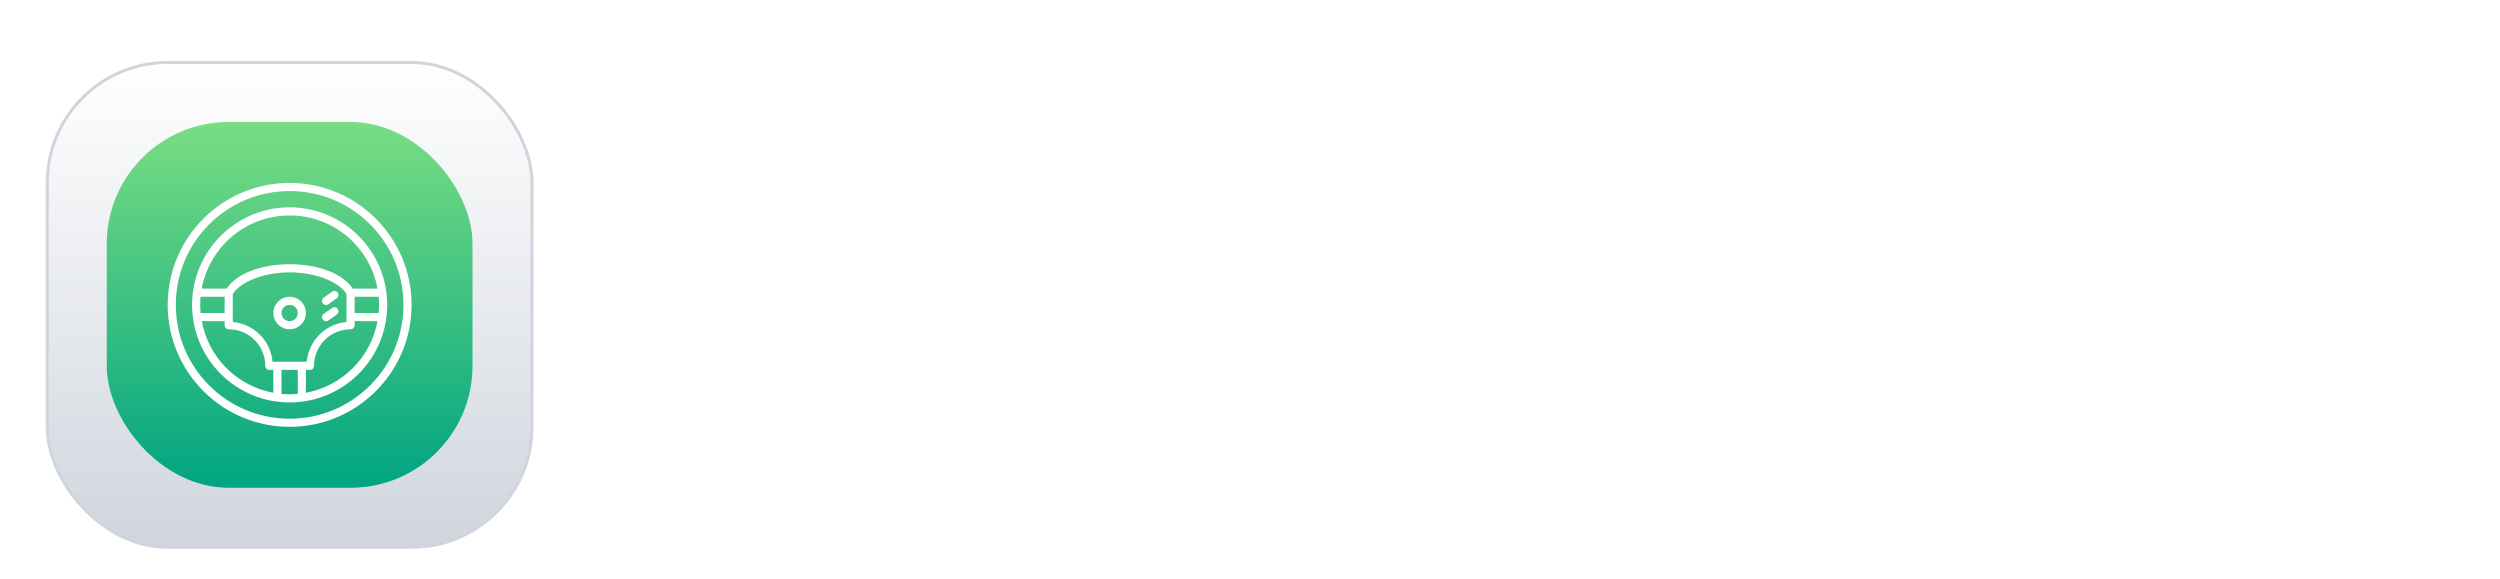 <svg width="164" height="38" viewBox="0 0 164 38" fill="none" xmlns="http://www.w3.org/2000/svg">
<g filter="url(#filter0_dd_13001_399)">
<rect x="3.1" y="2.1" width="31.8" height="31.8" rx="7.9" fill="white"/>
<rect x="3.1" y="2.1" width="31.8" height="31.8" rx="7.9" fill="url(#paint0_linear_13001_399)"/>
<rect x="3.1" y="2.1" width="31.8" height="31.8" rx="7.9" stroke="#D0D5DD" stroke-width="0.2"/>
<rect x="7" y="6" width="24" height="24" rx="8" fill="white"/>
<rect x="7" y="6" width="24" height="24" rx="8" fill="url(#paint1_linear_13001_399)"/>
<path d="M19 10C14.585 10 11 13.585 11 18C11 22.415 14.585 26 19 26C23.415 26 27 22.415 27 18C27 13.585 23.415 10 19 10ZM19 10.533C23.127 10.533 26.467 13.873 26.467 18C26.467 22.127 23.127 25.467 19 25.467C14.873 25.467 11.533 22.127 11.533 18C11.533 13.873 14.873 10.533 19 10.533ZM19 11.6C15.469 11.6 12.6 14.469 12.6 18C12.6 21.532 15.469 24.4 19 24.4C22.531 24.4 25.4 21.532 25.4 18C25.4 14.469 22.531 11.6 19 11.6ZM19 12.133C21.878 12.133 24.264 14.201 24.765 16.933H23.141C22.456 15.912 20.82 15.333 18.994 15.333C18.993 15.333 18.993 15.333 18.992 15.333C17.173 15.333 15.547 15.916 14.866 16.933H13.234C13.736 14.201 16.122 12.133 19 12.133ZM18.994 15.867C20.74 15.867 22.25 16.508 22.731 17.282L22.73 19.122C22.059 19.183 21.43 19.478 20.954 19.954C20.477 20.431 20.183 21.059 20.121 21.73H17.879C17.818 21.059 17.523 20.431 17.047 19.954C16.57 19.478 15.942 19.183 15.271 19.122L15.269 17.292C15.742 16.517 17.247 15.869 18.994 15.867ZM21.943 17.084C21.934 17.084 21.925 17.084 21.916 17.085C21.866 17.089 21.817 17.107 21.776 17.137L21.248 17.515C21.217 17.534 21.19 17.559 21.169 17.589C21.149 17.619 21.134 17.653 21.127 17.689C21.12 17.725 21.12 17.762 21.128 17.797C21.135 17.833 21.15 17.867 21.172 17.896C21.193 17.926 21.22 17.951 21.251 17.97C21.282 17.989 21.317 18.001 21.353 18.006C21.389 18.011 21.426 18.008 21.461 17.998C21.496 17.988 21.529 17.971 21.557 17.948L22.085 17.571C22.132 17.539 22.167 17.493 22.186 17.44C22.204 17.387 22.206 17.33 22.19 17.276C22.175 17.222 22.142 17.174 22.098 17.14C22.053 17.105 21.999 17.086 21.943 17.084ZM13.16 17.467H14.735L14.736 18.533H13.16C13.144 18.357 13.133 18.18 13.133 18C13.133 17.82 13.145 17.643 13.16 17.467ZM19 17.467C18.414 17.467 17.933 17.947 17.933 18.533C17.933 19.119 18.414 19.6 19 19.6C19.586 19.6 20.067 19.119 20.067 18.533C20.067 17.947 19.586 17.467 19 17.467ZM23.265 17.467H24.84C24.855 17.643 24.867 17.82 24.867 18C24.867 18.18 24.855 18.357 24.84 18.533H23.264L23.265 17.467ZM19 18C19.298 18 19.533 18.236 19.533 18.533C19.533 18.831 19.298 19.067 19 19.067C18.702 19.067 18.467 18.831 18.467 18.533C18.467 18.236 18.702 18 19 18ZM21.943 18.151C21.934 18.151 21.925 18.151 21.916 18.152C21.866 18.155 21.817 18.173 21.776 18.203L21.248 18.581C21.217 18.601 21.19 18.626 21.169 18.656C21.149 18.686 21.134 18.72 21.127 18.756C21.12 18.791 21.12 18.828 21.128 18.864C21.135 18.9 21.15 18.933 21.172 18.963C21.193 18.993 21.22 19.018 21.251 19.037C21.282 19.055 21.317 19.067 21.353 19.072C21.389 19.077 21.426 19.075 21.461 19.064C21.496 19.055 21.529 19.038 21.557 19.014L22.085 18.637C22.132 18.605 22.167 18.56 22.186 18.507C22.204 18.454 22.206 18.396 22.19 18.343C22.175 18.289 22.142 18.241 22.098 18.207C22.053 18.172 21.999 18.153 21.943 18.151ZM13.234 19.067H14.738V19.334C14.738 19.405 14.766 19.473 14.816 19.523C14.866 19.573 14.934 19.601 15.004 19.601C15.319 19.601 15.631 19.662 15.922 19.782C16.213 19.902 16.477 20.079 16.7 20.302C16.922 20.524 17.099 20.788 17.219 21.079C17.339 21.37 17.401 21.682 17.4 21.997C17.4 22.067 17.428 22.135 17.478 22.185C17.528 22.235 17.596 22.264 17.667 22.264H17.933V23.765C16.767 23.549 15.693 22.985 14.854 22.146C14.015 21.307 13.45 20.233 13.234 19.067ZM23.264 19.067H24.766C24.55 20.233 23.986 21.307 23.147 22.146C22.308 22.985 21.233 23.549 20.067 23.765V22.264H20.333C20.404 22.264 20.472 22.235 20.522 22.185C20.572 22.135 20.6 22.067 20.6 21.997C20.6 21.682 20.661 21.37 20.782 21.079C20.902 20.788 21.078 20.524 21.301 20.301C21.524 20.079 21.788 19.902 22.079 19.782C22.37 19.662 22.682 19.601 22.997 19.601C23.067 19.601 23.135 19.573 23.185 19.523C23.235 19.473 23.264 19.405 23.264 19.334V19.067ZM18.467 22.264H19.533V23.838C19.357 23.854 19.18 23.867 19 23.867C18.82 23.867 18.643 23.854 18.467 23.838V22.264Z" fill="white"/>
</g>
<path d="M46.728 28V10.12H52.56C54.448 10.12 56.088 10.504 57.48 11.272C58.888 12.024 59.976 13.072 60.744 14.416C61.512 15.744 61.896 17.288 61.896 19.048C61.896 20.792 61.512 22.344 60.744 23.704C59.976 25.048 58.888 26.104 57.48 26.872C56.088 27.624 54.448 28 52.56 28H46.728ZM49.992 25.12H52.632C53.848 25.12 54.896 24.872 55.776 24.376C56.672 23.864 57.368 23.16 57.864 22.264C58.36 21.352 58.608 20.28 58.608 19.048C58.608 17.8 58.36 16.728 57.864 15.832C57.368 14.936 56.672 14.24 55.776 13.744C54.896 13.248 53.848 13 52.632 13H49.992V25.12ZM64.23 28V14.944H67.182V17.848L66.942 17.416C67.246 16.44 67.718 15.76 68.358 15.376C69.014 14.992 69.798 14.8 70.71 14.8H71.478V17.584H70.35C69.454 17.584 68.734 17.864 68.19 18.424C67.646 18.968 67.374 19.736 67.374 20.728V28H64.23ZM73.206 28V14.944H76.35V28H73.206ZM73.206 13.48V10.12H76.35V13.48H73.206ZM83.189 28L78.053 14.944H81.485L85.205 25.216H83.933L87.677 14.944H91.109L85.973 28H83.189ZM98.804 28.288C97.46 28.288 96.284 27.984 95.276 27.376C94.268 26.768 93.484 25.944 92.924 24.904C92.364 23.864 92.084 22.712 92.084 21.448C92.084 20.136 92.364 18.976 92.924 17.968C93.5 16.944 94.276 16.136 95.252 15.544C96.244 14.952 97.348 14.656 98.564 14.656C99.588 14.656 100.484 14.824 101.252 15.16C102.036 15.496 102.7 15.96 103.244 16.552C103.788 17.144 104.204 17.824 104.492 18.592C104.78 19.344 104.924 20.16 104.924 21.04C104.924 21.264 104.908 21.496 104.876 21.736C104.86 21.976 104.82 22.184 104.756 22.36H94.676V19.96H102.98L101.492 21.088C101.636 20.352 101.596 19.696 101.372 19.12C101.164 18.544 100.812 18.088 100.316 17.752C99.836 17.416 99.252 17.248 98.564 17.248C97.908 17.248 97.324 17.416 96.812 17.752C96.3 18.072 95.908 18.552 95.636 19.192C95.38 19.816 95.284 20.576 95.348 21.472C95.284 22.272 95.388 22.984 95.66 23.608C95.948 24.216 96.364 24.688 96.908 25.024C97.468 25.36 98.108 25.528 98.828 25.528C99.548 25.528 100.156 25.376 100.652 25.072C101.164 24.768 101.564 24.36 101.852 23.848L104.396 25.096C104.14 25.72 103.74 26.272 103.196 26.752C102.652 27.232 102.004 27.608 101.252 27.88C100.516 28.152 99.7 28.288 98.804 28.288ZM113.956 28.288C112.82 28.288 111.764 28.08 110.788 27.664C109.828 27.248 108.996 26.672 108.292 25.936C107.604 25.184 107.1 24.312 106.78 23.32L109.492 22.144C109.924 23.168 110.548 23.976 111.364 24.568C112.18 25.144 113.1 25.432 114.124 25.432C114.7 25.432 115.196 25.344 115.612 25.168C116.044 24.976 116.372 24.72 116.596 24.4C116.836 24.08 116.956 23.696 116.956 23.248C116.956 22.72 116.796 22.288 116.476 21.952C116.172 21.6 115.708 21.328 115.084 21.136L111.652 20.032C110.26 19.6 109.212 18.952 108.508 18.088C107.804 17.224 107.452 16.208 107.452 15.04C107.452 14.016 107.7 13.112 108.196 12.328C108.708 11.544 109.412 10.936 110.308 10.504C111.22 10.056 112.26 9.832 113.428 9.832C114.5 9.832 115.484 10.024 116.38 10.408C117.276 10.776 118.044 11.296 118.684 11.968C119.34 12.624 119.828 13.4 120.148 14.296L117.46 15.496C117.108 14.6 116.58 13.912 115.876 13.432C115.172 12.936 114.356 12.688 113.428 12.688C112.884 12.688 112.404 12.784 111.988 12.976C111.572 13.152 111.244 13.408 111.004 13.744C110.78 14.064 110.668 14.448 110.668 14.896C110.668 15.392 110.828 15.832 111.148 16.216C111.468 16.584 111.956 16.872 112.612 17.08L115.9 18.112C117.324 18.576 118.388 19.216 119.092 20.032C119.812 20.848 120.172 21.856 120.172 23.056C120.172 24.08 119.908 24.984 119.38 25.768C118.852 26.552 118.124 27.168 117.196 27.616C116.268 28.064 115.188 28.288 113.956 28.288ZM126.69 28.288C125.778 28.288 124.986 28.136 124.314 27.832C123.642 27.528 123.122 27.096 122.754 26.536C122.386 25.96 122.202 25.296 122.202 24.544C122.202 23.824 122.362 23.184 122.682 22.624C123.002 22.048 123.498 21.568 124.17 21.184C124.842 20.8 125.69 20.528 126.714 20.368L130.986 19.672V22.072L127.314 22.696C126.69 22.808 126.226 23.008 125.922 23.296C125.618 23.584 125.466 23.96 125.466 24.424C125.466 24.872 125.634 25.232 125.97 25.504C126.322 25.76 126.754 25.888 127.266 25.888C127.922 25.888 128.498 25.752 128.994 25.48C129.506 25.192 129.898 24.8 130.17 24.304C130.458 23.808 130.602 23.264 130.602 22.672V19.312C130.602 18.752 130.378 18.288 129.93 17.92C129.498 17.536 128.922 17.344 128.202 17.344C127.53 17.344 126.93 17.528 126.402 17.896C125.89 18.248 125.514 18.72 125.274 19.312L122.706 18.064C122.962 17.376 123.362 16.784 123.906 16.288C124.466 15.776 125.122 15.376 125.874 15.088C126.626 14.8 127.442 14.656 128.322 14.656C129.394 14.656 130.338 14.856 131.154 15.256C131.97 15.64 132.602 16.184 133.05 16.888C133.514 17.576 133.746 18.384 133.746 19.312V28H130.77V25.768L131.442 25.72C131.106 26.28 130.706 26.752 130.242 27.136C129.778 27.504 129.25 27.792 128.658 28C128.066 28.192 127.41 28.288 126.69 28.288ZM137.976 28V17.752H135.672V14.944H137.976V14.512C137.976 13.52 138.176 12.68 138.576 11.992C138.992 11.288 139.568 10.752 140.304 10.384C141.04 10.016 141.912 9.832 142.92 9.832C143.112 9.832 143.32 9.848 143.544 9.88C143.784 9.896 143.984 9.92 144.144 9.952V12.664C143.984 12.632 143.832 12.616 143.688 12.616C143.56 12.6 143.44 12.592 143.328 12.592C142.624 12.592 142.08 12.752 141.696 13.072C141.312 13.376 141.12 13.856 141.12 14.512V14.944H144.024V17.752H141.12V28H137.976ZM152.031 28.288C150.687 28.288 149.511 27.984 148.503 27.376C147.495 26.768 146.711 25.944 146.151 24.904C145.591 23.864 145.311 22.712 145.311 21.448C145.311 20.136 145.591 18.976 146.151 17.968C146.727 16.944 147.503 16.136 148.479 15.544C149.471 14.952 150.575 14.656 151.791 14.656C152.815 14.656 153.711 14.824 154.479 15.16C155.263 15.496 155.927 15.96 156.471 16.552C157.015 17.144 157.431 17.824 157.719 18.592C158.007 19.344 158.151 20.16 158.151 21.04C158.151 21.264 158.135 21.496 158.103 21.736C158.087 21.976 158.047 22.184 157.983 22.36H147.903V19.96H156.207L154.719 21.088C154.863 20.352 154.823 19.696 154.599 19.12C154.391 18.544 154.039 18.088 153.543 17.752C153.063 17.416 152.479 17.248 151.791 17.248C151.135 17.248 150.551 17.416 150.039 17.752C149.527 18.072 149.135 18.552 148.863 19.192C148.607 19.816 148.511 20.576 148.575 21.472C148.511 22.272 148.615 22.984 148.887 23.608C149.175 24.216 149.591 24.688 150.135 25.024C150.695 25.36 151.335 25.528 152.055 25.528C152.775 25.528 153.383 25.376 153.879 25.072C154.391 24.768 154.791 24.36 155.079 23.848L157.623 25.096C157.367 25.72 156.967 26.272 156.423 26.752C155.879 27.232 155.231 27.608 154.479 27.88C153.743 28.152 152.927 28.288 152.031 28.288Z" fill="white"/>
<defs>
<filter id="filter0_dd_13001_399" x="0" y="0" width="38" height="38" filterUnits="userSpaceOnUse" color-interpolation-filters="sRGB">
<feFlood flood-opacity="0" result="BackgroundImageFix"/>
<feColorMatrix in="SourceAlpha" type="matrix" values="0 0 0 0 0 0 0 0 0 0 0 0 0 0 0 0 0 0 127 0" result="hardAlpha"/>
<feOffset dy="1"/>
<feGaussianBlur stdDeviation="1"/>
<feColorMatrix type="matrix" values="0 0 0 0 0.063 0 0 0 0 0.094 0 0 0 0 0.157 0 0 0 0.06 0"/>
<feBlend mode="normal" in2="BackgroundImageFix" result="effect1_dropShadow_13001_399"/>
<feColorMatrix in="SourceAlpha" type="matrix" values="0 0 0 0 0 0 0 0 0 0 0 0 0 0 0 0 0 0 127 0" result="hardAlpha"/>
<feOffset dy="1"/>
<feGaussianBlur stdDeviation="1.5"/>
<feColorMatrix type="matrix" values="0 0 0 0 0.063 0 0 0 0 0.094 0 0 0 0 0.157 0 0 0 0.1 0"/>
<feBlend mode="normal" in2="effect1_dropShadow_13001_399" result="effect2_dropShadow_13001_399"/>
<feBlend mode="normal" in="SourceGraphic" in2="effect2_dropShadow_13001_399" result="shape"/>
</filter>
<linearGradient id="paint0_linear_13001_399" x1="19" y1="2" x2="19" y2="34" gradientUnits="userSpaceOnUse">
<stop stop-color="white"/>
<stop offset="1" stop-color="#D0D5DD"/>
</linearGradient>
<linearGradient id="paint1_linear_13001_399" x1="19" y1="6" x2="19" y2="30" gradientUnits="userSpaceOnUse">
<stop stop-color="#79DD83"/>
<stop offset="1" stop-color="#00A482"/>
</linearGradient>
</defs>
</svg>
